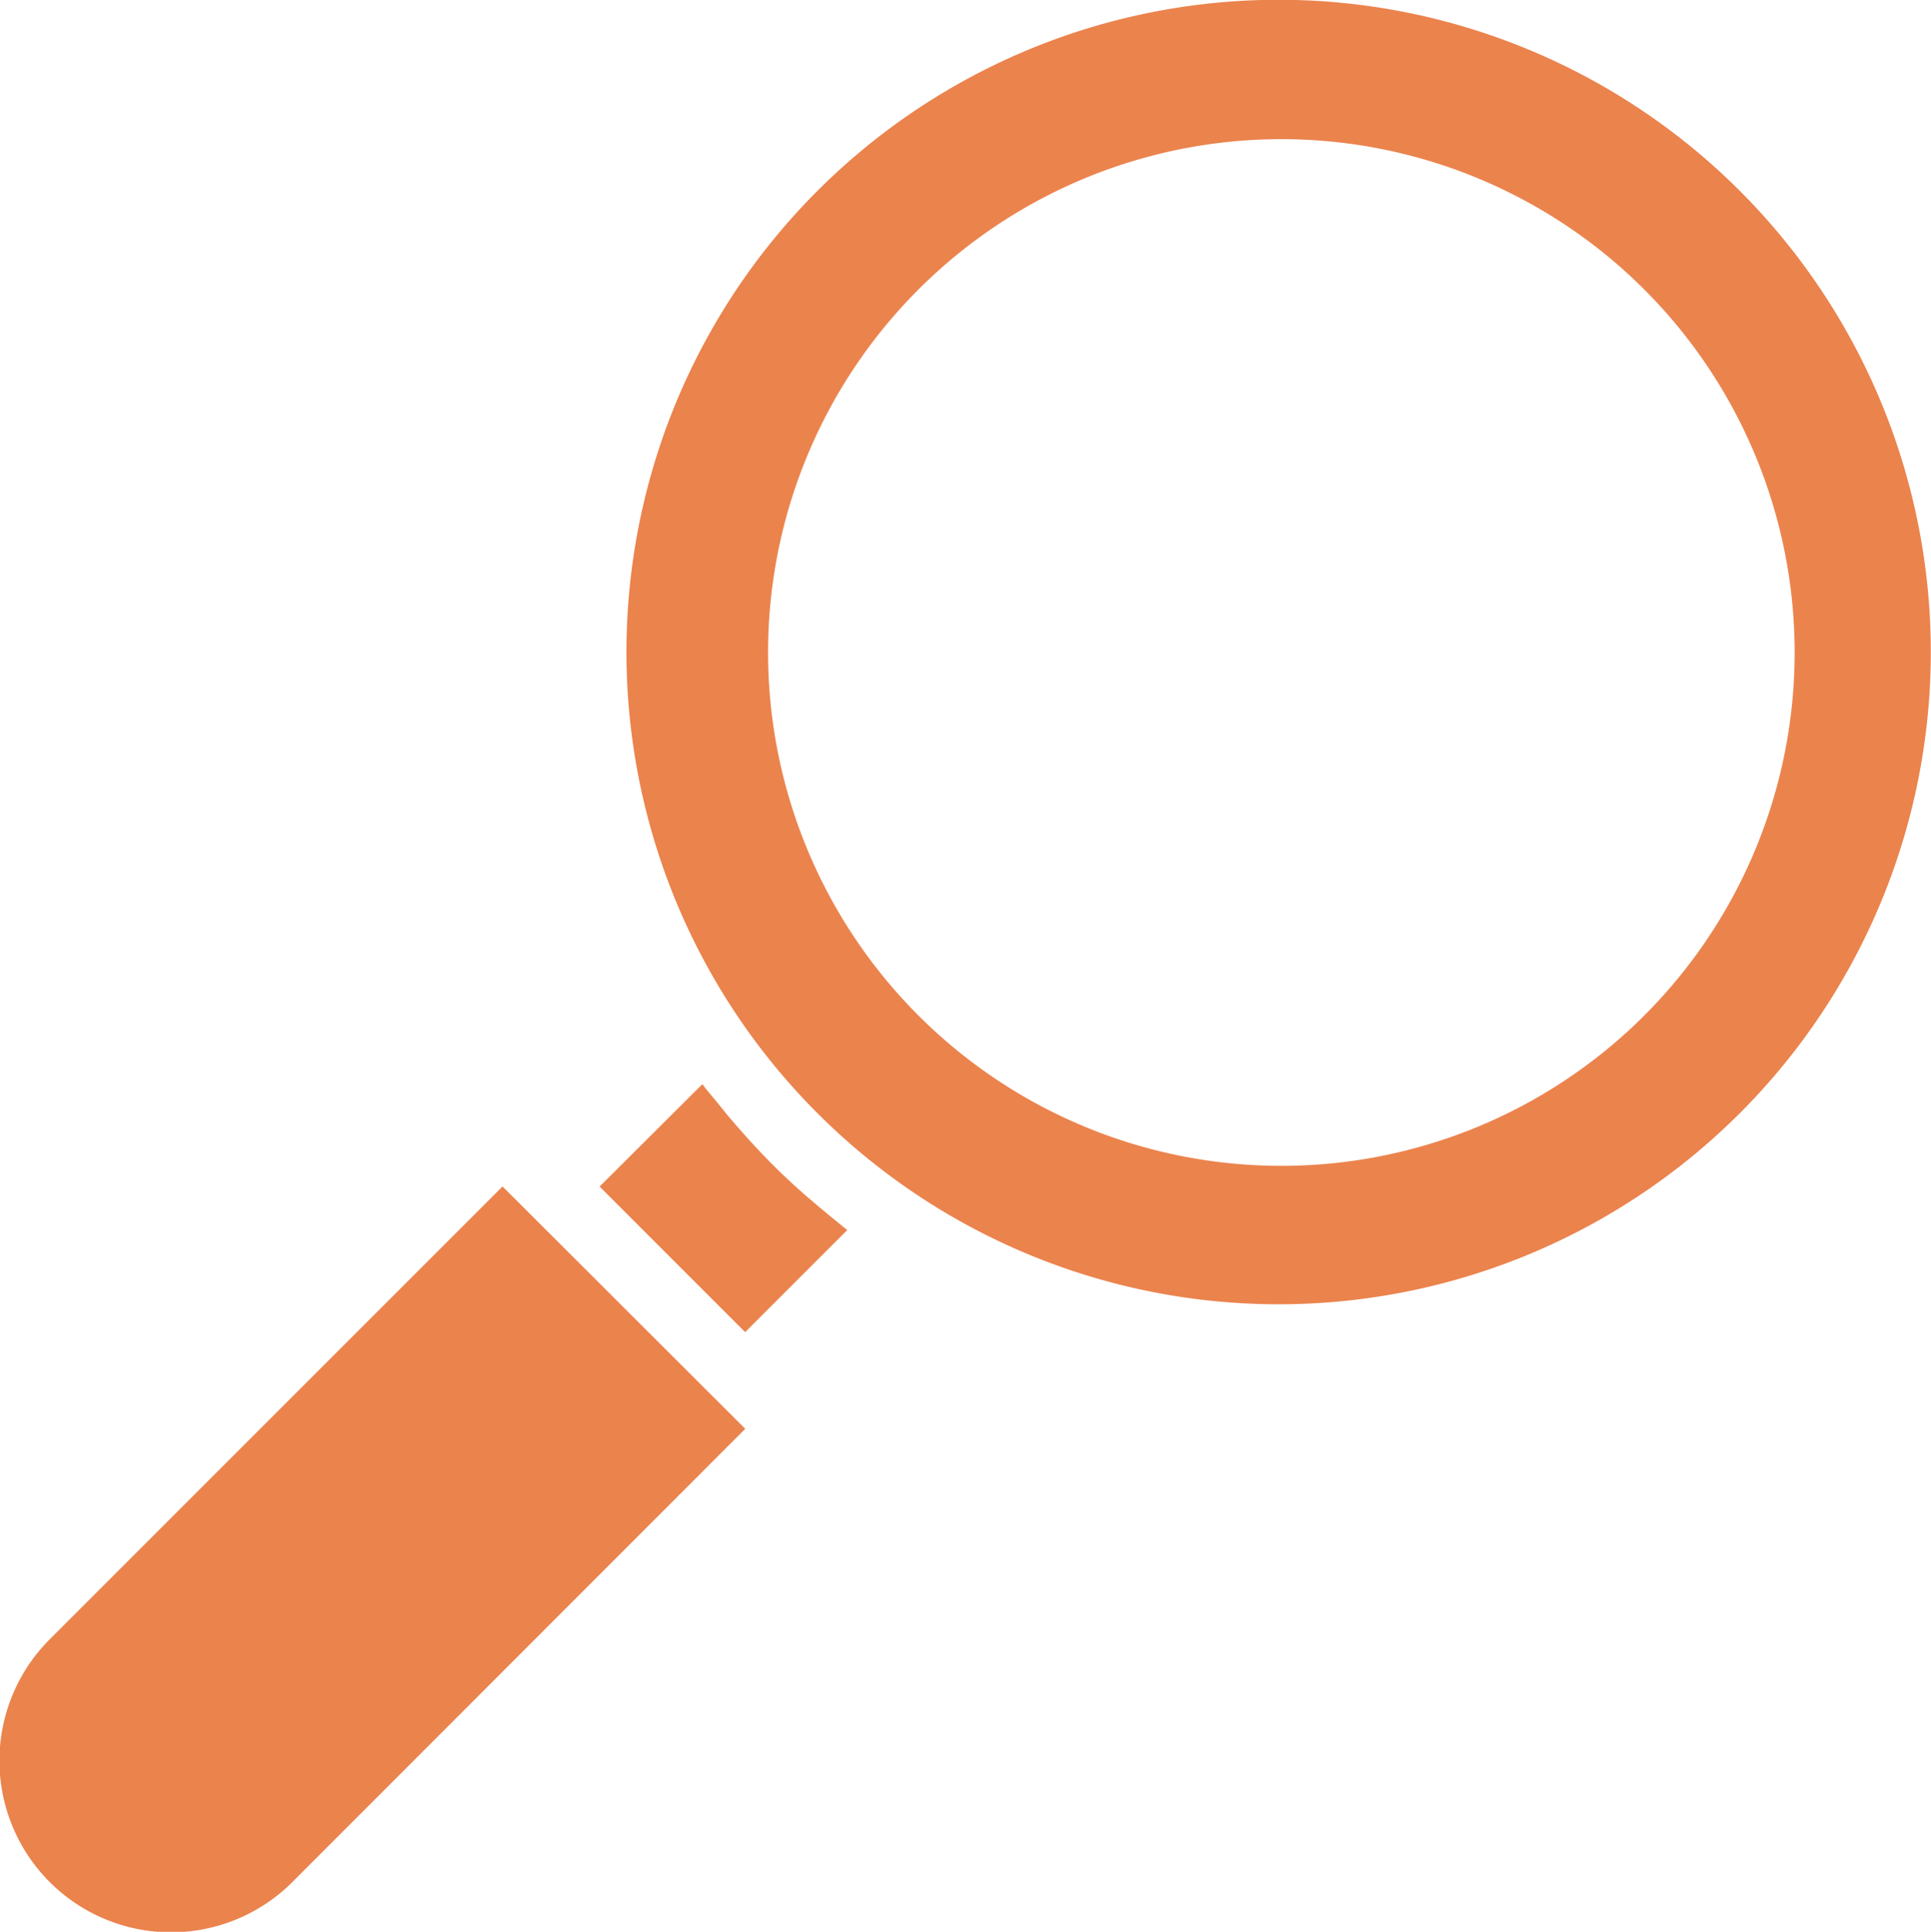 <svg xmlns="http://www.w3.org/2000/svg" width="20.27" height="20.276" viewBox="0 0 20.27 20.276">
  <g id="Grupo_28" data-name="Grupo 28" transform="translate(-3.731 -3.993)">
    <path id="Caminho_17" data-name="Caminho 17" d="M33.678,6a6.846,6.846,0,1,0,.865,1.06A6.846,6.846,0,0,0,33.678,6ZM32.66,14.663a5.388,5.388,0,1,1,.023-.023Z" transform="translate(-11.68 0)" fill="#eb834d"/>
    <path id="Caminho_18" data-name="Caminho 18" d="M4.253,43.309A1.8,1.8,0,0,0,6.8,45.857L11.554,41.1,9.006,38.556Z" transform="translate(0 -22.11)" fill="#eb834d"/>
    <path id="Caminho_19" data-name="Caminho 19" d="M23.49,36.853c-.174-.144-.344-.3-.5-.458s-.313-.333-.459-.507c-.04-.048-.079-.1-.118-.146s-.092-.108-.134-.166L21.2,36.651l1.528,1.528L23.8,37.107c-.056-.042-.108-.089-.165-.133Z" transform="translate(-11.175 -20.204)" fill="#eb834d"/>
  </g>
</svg>
